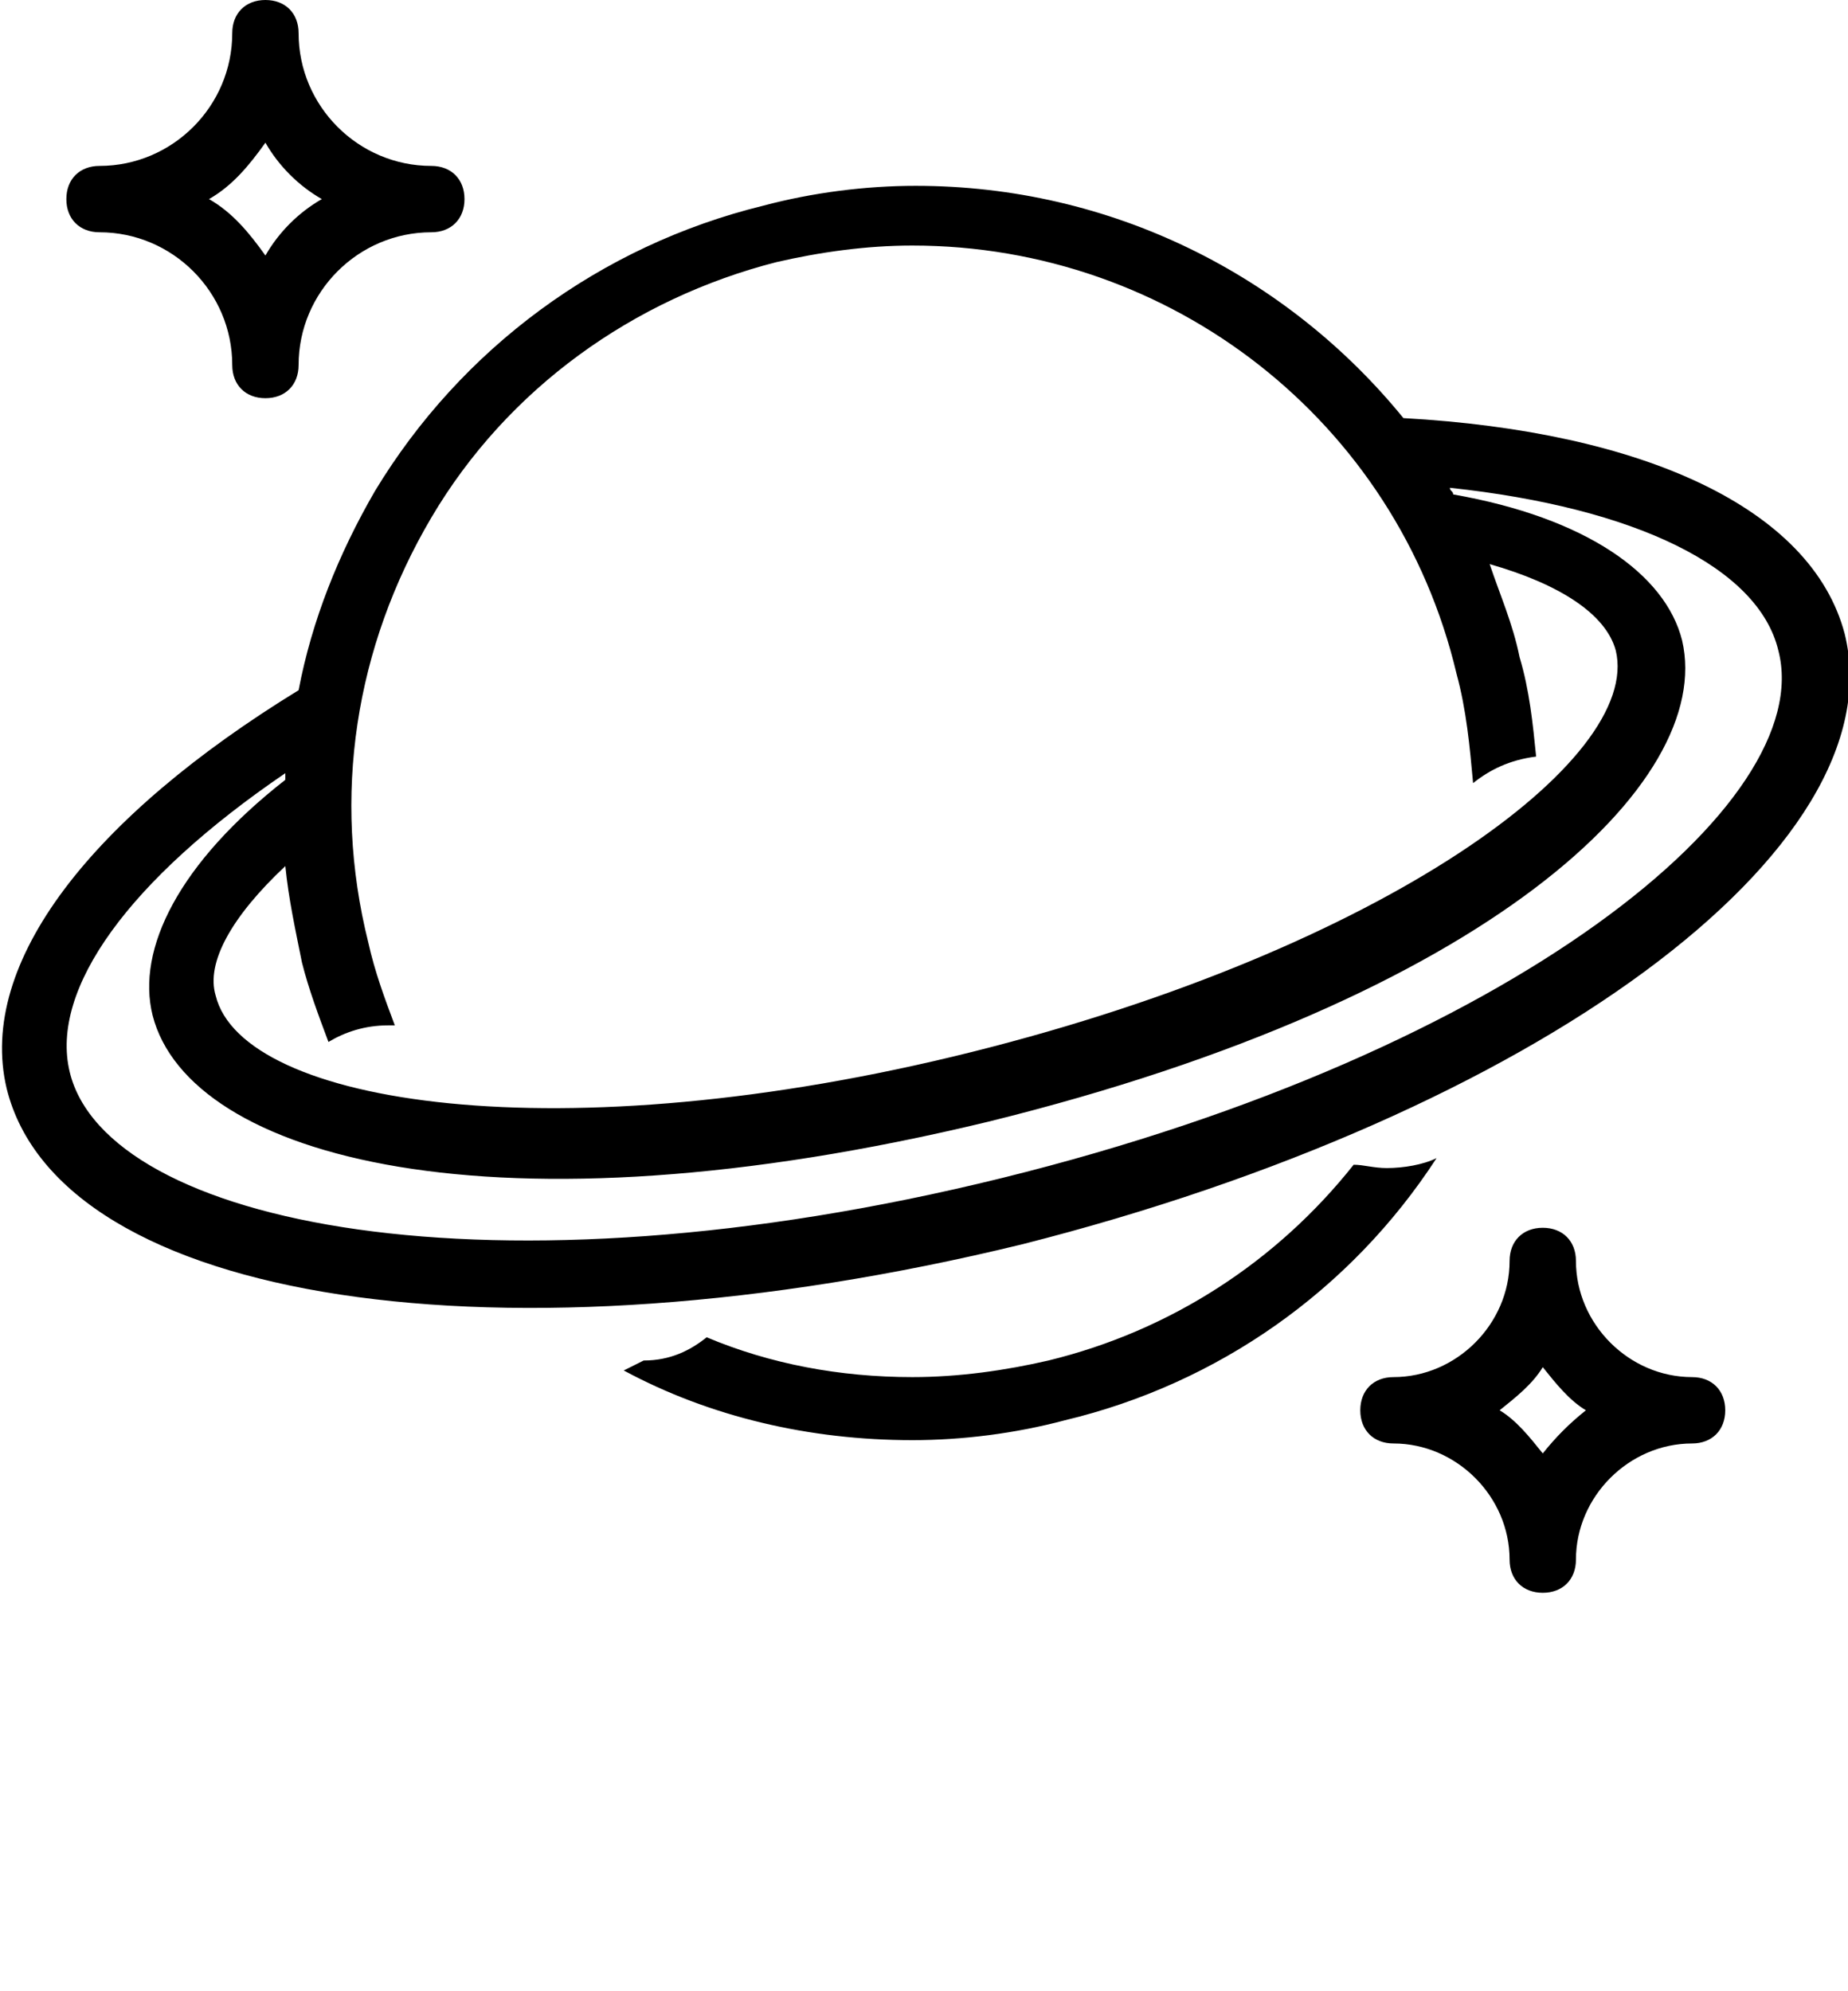 <svg xmlns="http://www.w3.org/2000/svg" xmlns:xlink="http://www.w3.org/1999/xlink" version="1.1" x="0px" y="0px" viewBox="0 0 55.7 60" style="enable-background:new 0 0 55.7 48;" xml:space="preserve"><g><g><path d="M43.3,34.9c-0.4,0.2-1,0.3-1.5,0.3c-0.4,0-0.7-0.1-1-0.1c-2.3,2.9-5.5,5-9.2,5.9c-1.3,0.3-2.7,0.5-4.1,0.5    c-2.2,0-4.3-0.4-6.2-1.2c-0.5,0.4-1.1,0.7-1.9,0.7c-0.2,0.1-0.4,0.2-0.6,0.3c2.6,1.4,5.6,2.1,8.7,2.1c1.5,0,3.1-0.2,4.6-0.6    C36.7,41.7,40.7,38.9,43.3,34.9z M55.6,19.1c-1-3.8-6.1-6.1-13.3-6.5c-3.5-4.3-8.8-7-14.7-7c-1.5,0-3.1,0.2-4.6,0.6    c-4.9,1.2-9.1,4.3-11.7,8.6c-1.1,1.9-1.9,3.9-2.3,6c-6.2,3.8-9.7,8.2-8.8,12c1.6,6.5,15,8.5,30.6,4.7    C46.2,33.6,57.2,25.6,55.6,19.1z M9.1,29c0.2,0.8,0.5,1.6,0.8,2.4c0.5-0.3,1.1-0.5,1.8-0.5c0.1,0,0.1,0,0.2,0    c-0.3-0.8-0.6-1.6-0.8-2.5c-1.1-4.4-0.4-8.9,1.9-12.8c2.3-3.9,6.1-6.6,10.4-7.7c1.3-0.3,2.7-0.5,4.1-0.5c7.8,0,14.6,5.3,16.4,12.9    c0.3,1.1,0.4,2.2,0.5,3.3c0.5-0.4,1.1-0.7,1.9-0.8c-0.1-1-0.2-2-0.5-3c-0.2-1-0.6-1.9-0.9-2.8c2.1,0.6,3.5,1.5,3.8,2.6    c0.8,3.3-7,9-19.4,12.1c-12.4,3.1-22,1.6-22.8-1.7C6.2,29,7,27.6,8.6,26.1C8.7,27.1,8.9,28,9.1,29z M30.2,35.5    c-15.4,3.8-27,1.4-28.1-3.2c-0.6-2.5,1.8-5.8,6.5-9c0,0.1,0,0.1,0,0.2c-3.2,2.5-4.5,5.1-4,7.1c1.1,4.3,10.3,6.8,25.2,3.2    c15-3.7,21.9-10.2,20.9-14.5c-0.5-2-2.9-3.7-6.9-4.4c0-0.1-0.1-0.1-0.1-0.2c5.6,0.6,9.3,2.4,9.9,4.9    C54.8,24.2,45.6,31.7,30.2,35.5z M3,7c2.2,0,4,1.8,4,4c0,0.6,0.4,1,1,1s1-0.4,1-1c0-2.2,1.8-4,4-4c0.6,0,1-0.4,1-1    c0-0.6-0.4-1-1-1c-2.2,0-4-1.8-4-4c0-0.6-0.4-1-1-1S7,0.4,7,1c0,2.2-1.8,4-4,4C2.4,5,2,5.4,2,6C2,6.6,2.4,7,3,7z M8,4.3    C8.4,5,9,5.6,9.7,6C9,6.4,8.4,7,8,7.7C7.5,7,7,6.4,6.3,6C7,5.6,7.5,5,8,4.3z M51,41.5c-1.9,0-3.5-1.6-3.5-3.5c0-0.6-0.4-1-1-1    c-0.6,0-1,0.4-1,1c0,1.9-1.6,3.5-3.5,3.5c-0.6,0-1,0.4-1,1c0,0.6,0.4,1,1,1c1.9,0,3.5,1.6,3.5,3.5c0,0.6,0.4,1,1,1    c0.6,0,1-0.4,1-1c0-1.9,1.6-3.5,3.5-3.5c0.6,0,1-0.4,1-1C52,41.9,51.6,41.5,51,41.5z M46.5,43.8c-0.4-0.5-0.8-1-1.3-1.3    c0.5-0.4,1-0.8,1.3-1.3c0.4,0.5,0.8,1,1.3,1.3C47.3,42.9,46.9,43.3,46.5,43.8z"/></g></g></svg>
